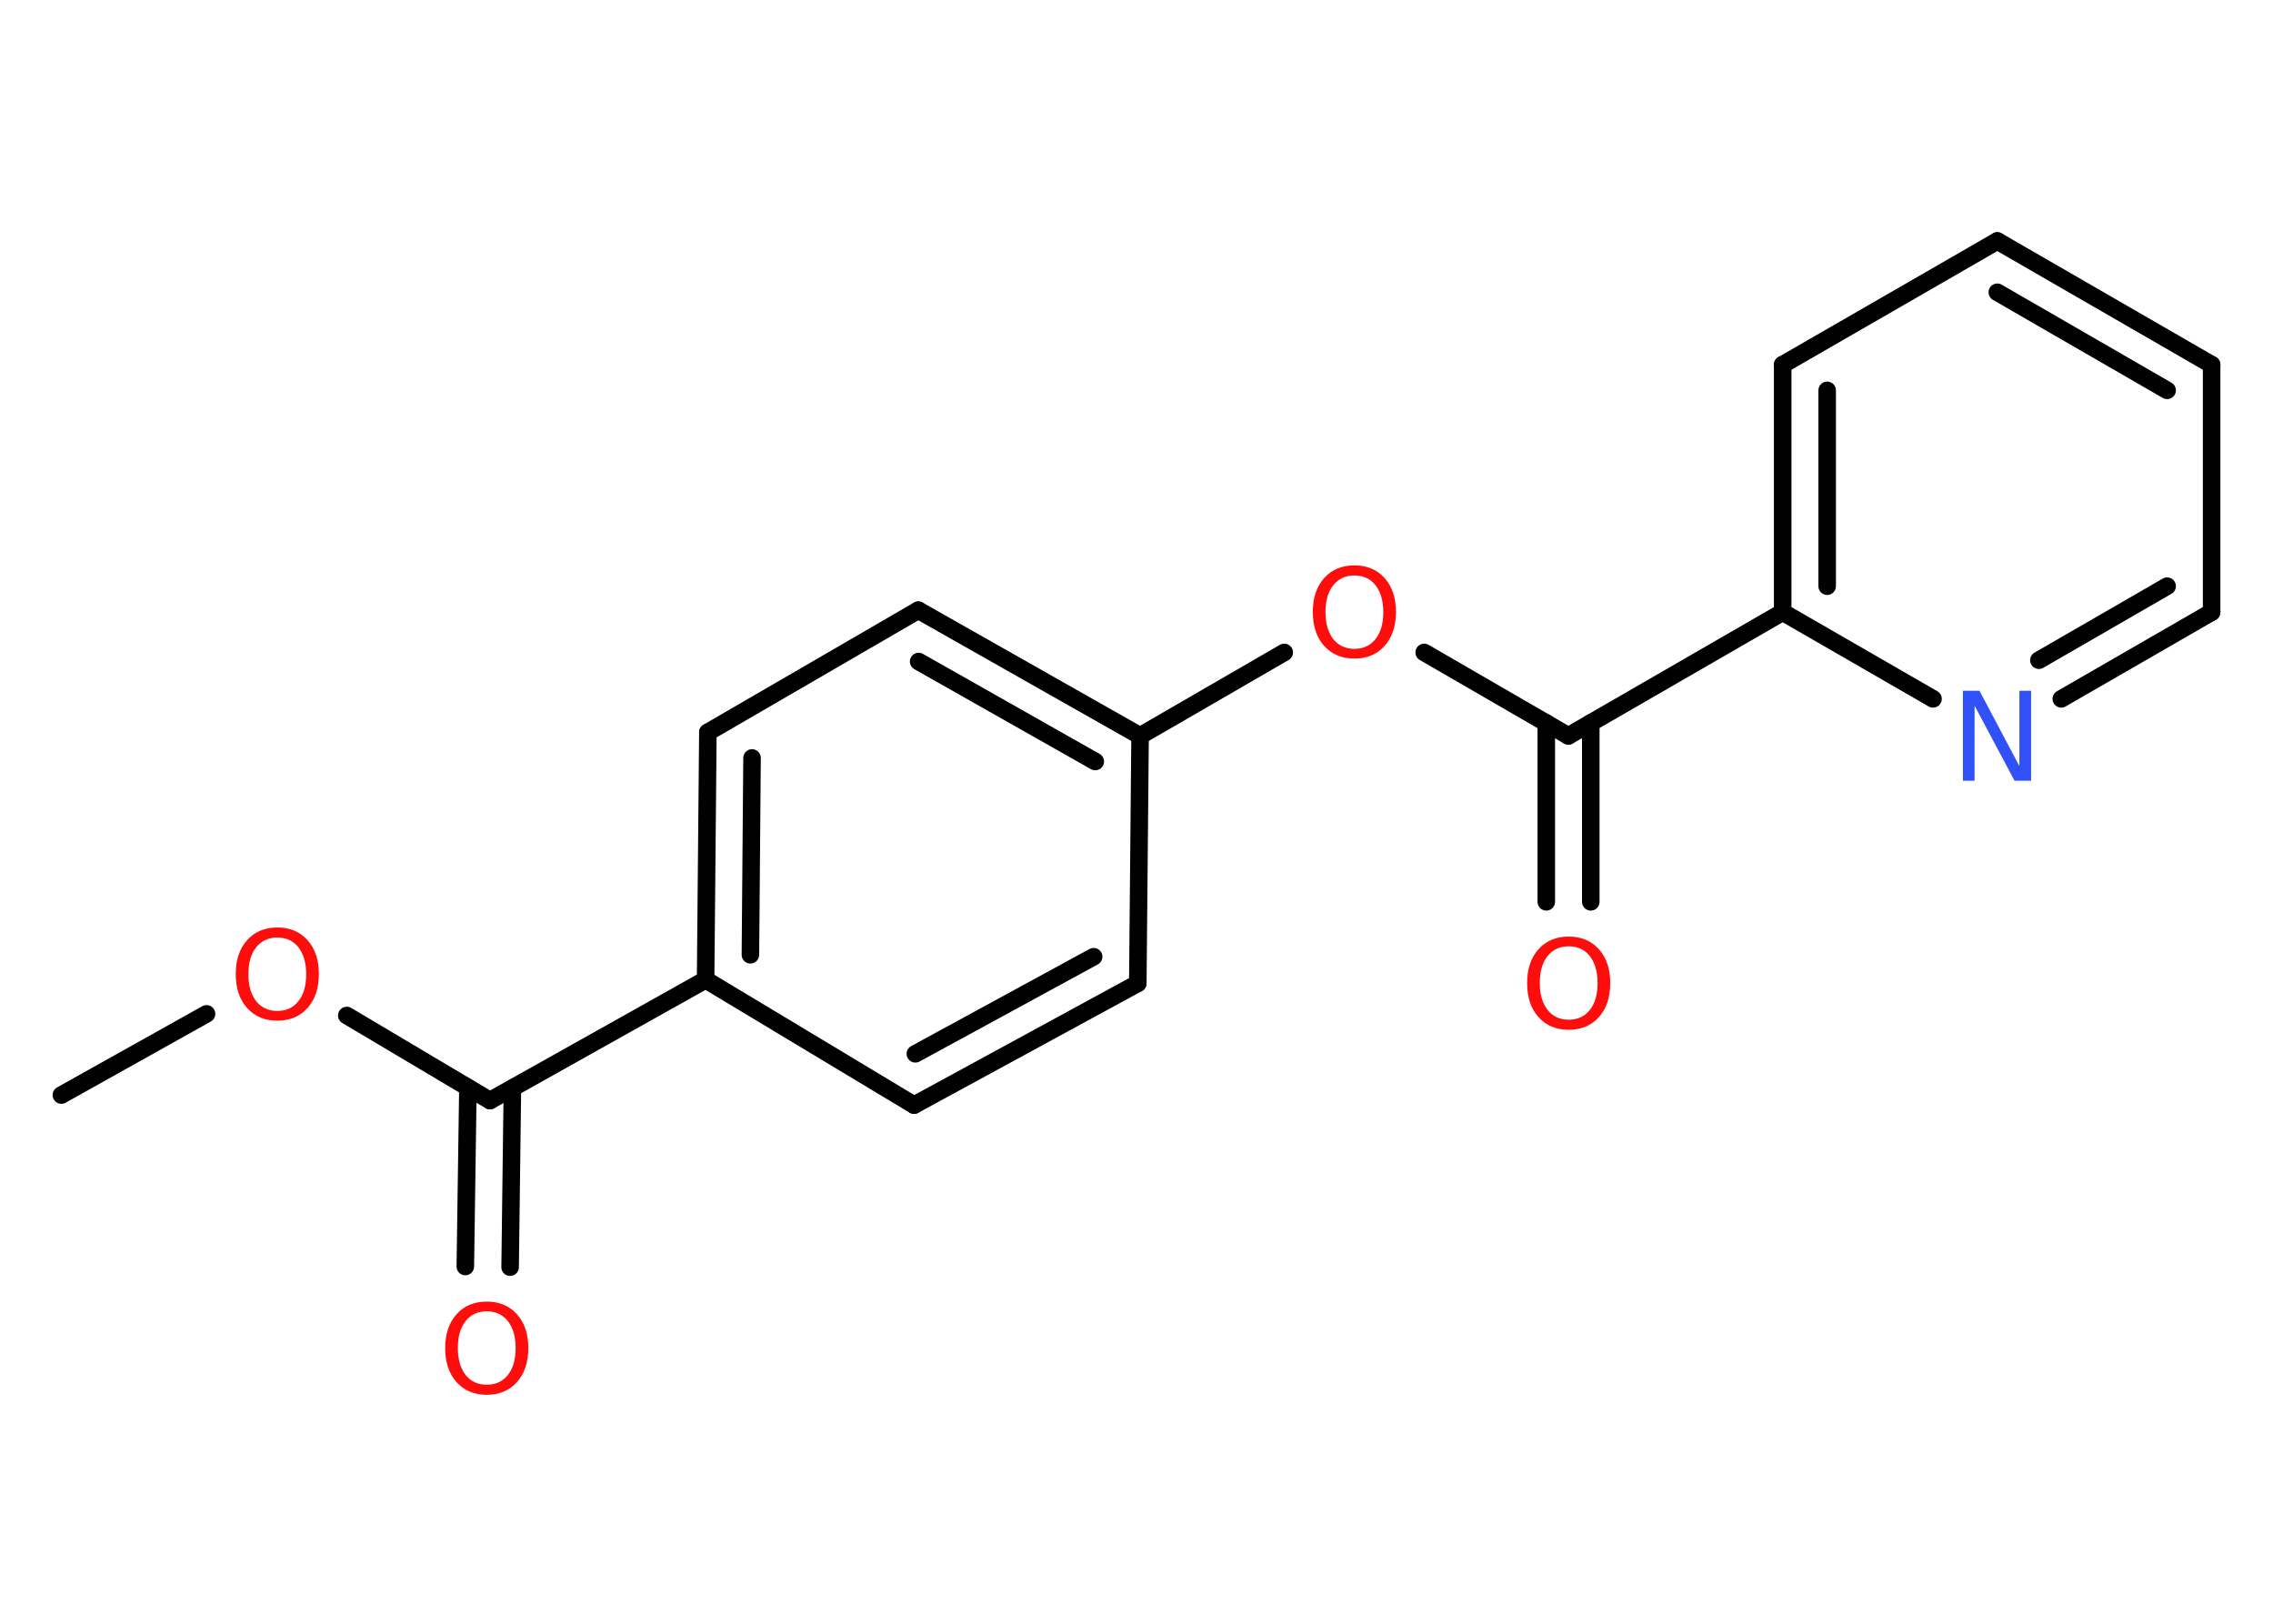 <?xml version='1.0' encoding='UTF-8'?>
<!DOCTYPE svg PUBLIC "-//W3C//DTD SVG 1.1//EN" "http://www.w3.org/Graphics/SVG/1.1/DTD/svg11.dtd">
<svg version='1.2' xmlns='http://www.w3.org/2000/svg' xmlns:xlink='http://www.w3.org/1999/xlink' width='70.0mm' height='50.0mm' viewBox='0 0 70.0 50.0'>
  <desc>Generated by the Chemistry Development Kit (http://github.com/cdk)</desc>
  <g stroke-linecap='round' stroke-linejoin='round' stroke='#000000' stroke-width='.54' fill='#FF0D0D'>
    <rect x='.0' y='.0' width='70.0' height='50.0' fill='#FFFFFF' stroke='none'/>
    <g id='mol1' class='mol'>
      <line id='mol1bnd1' class='bond' x1='1.89' y1='33.72' x2='6.36' y2='31.22'/>
      <line id='mol1bnd2' class='bond' x1='10.68' y1='31.27' x2='15.09' y2='33.89'/>
      <g id='mol1bnd3' class='bond'>
        <line x1='15.78' y1='33.51' x2='15.71' y2='39.02'/>
        <line x1='14.41' y1='33.49' x2='14.33' y2='39.0'/>
      </g>
      <line id='mol1bnd4' class='bond' x1='15.09' y1='33.89' x2='21.73' y2='30.17'/>
      <g id='mol1bnd5' class='bond'>
        <line x1='21.8' y1='22.55' x2='21.73' y2='30.17'/>
        <line x1='23.16' y1='23.34' x2='23.11' y2='29.4'/>
      </g>
      <line id='mol1bnd6' class='bond' x1='21.8' y1='22.55' x2='28.28' y2='18.79'/>
      <g id='mol1bnd7' class='bond'>
        <line x1='35.11' y1='22.66' x2='28.28' y2='18.79'/>
        <line x1='33.73' y1='23.45' x2='28.29' y2='20.37'/>
      </g>
      <line id='mol1bnd8' class='bond' x1='35.11' y1='22.66' x2='39.55' y2='20.09'/>
      <line id='mol1bnd9' class='bond' x1='43.86' y1='20.09' x2='48.3' y2='22.66'/>
      <g id='mol1bnd10' class='bond'>
        <line x1='48.99' y1='22.26' x2='48.99' y2='27.77'/>
        <line x1='47.62' y1='22.26' x2='47.62' y2='27.77'/>
      </g>
      <line id='mol1bnd11' class='bond' x1='48.3' y1='22.66' x2='54.9' y2='18.85'/>
      <g id='mol1bnd12' class='bond'>
        <line x1='54.9' y1='11.23' x2='54.9' y2='18.85'/>
        <line x1='56.27' y1='12.02' x2='56.27' y2='18.05'/>
      </g>
      <line id='mol1bnd13' class='bond' x1='54.9' y1='11.23' x2='61.51' y2='7.42'/>
      <g id='mol1bnd14' class='bond'>
        <line x1='68.11' y1='11.23' x2='61.51' y2='7.42'/>
        <line x1='66.74' y1='12.02' x2='61.51' y2='9.0'/>
      </g>
      <line id='mol1bnd15' class='bond' x1='68.11' y1='11.23' x2='68.11' y2='18.85'/>
      <g id='mol1bnd16' class='bond'>
        <line x1='63.48' y1='21.52' x2='68.11' y2='18.85'/>
        <line x1='62.79' y1='20.33' x2='66.74' y2='18.05'/>
      </g>
      <line id='mol1bnd17' class='bond' x1='54.9' y1='18.85' x2='59.53' y2='21.52'/>
      <line id='mol1bnd18' class='bond' x1='35.11' y1='22.66' x2='35.04' y2='30.28'/>
      <g id='mol1bnd19' class='bond'>
        <line x1='28.15' y1='34.03' x2='35.04' y2='30.28'/>
        <line x1='28.19' y1='32.45' x2='33.68' y2='29.46'/>
      </g>
      <line id='mol1bnd20' class='bond' x1='21.73' y1='30.17' x2='28.15' y2='34.03'/>
      <path id='mol1atm2' class='atom' d='M8.54 28.87q-.41 .0 -.65 .3q-.24 .3 -.24 .83q.0 .52 .24 .83q.24 .3 .65 .3q.41 .0 .65 -.3q.24 -.3 .24 -.83q.0 -.52 -.24 -.83q-.24 -.3 -.65 -.3zM8.54 28.56q.58 .0 .93 .39q.35 .39 .35 1.04q.0 .66 -.35 1.05q-.35 .39 -.93 .39q-.58 .0 -.93 -.39q-.35 -.39 -.35 -1.05q.0 -.65 .35 -1.04q.35 -.39 .93 -.39z' stroke='none'/>
      <path id='mol1atm4' class='atom' d='M14.99 40.38q-.41 .0 -.65 .3q-.24 .3 -.24 .83q.0 .52 .24 .83q.24 .3 .65 .3q.41 .0 .65 -.3q.24 -.3 .24 -.83q.0 -.52 -.24 -.83q-.24 -.3 -.65 -.3zM14.99 40.08q.58 .0 .93 .39q.35 .39 .35 1.04q.0 .66 -.35 1.05q-.35 .39 -.93 .39q-.58 .0 -.93 -.39q-.35 -.39 -.35 -1.05q.0 -.65 .35 -1.04q.35 -.39 .93 -.39z' stroke='none'/>
      <path id='mol1atm9' class='atom' d='M41.71 17.72q-.41 .0 -.65 .3q-.24 .3 -.24 .83q.0 .52 .24 .83q.24 .3 .65 .3q.41 .0 .65 -.3q.24 -.3 .24 -.83q.0 -.52 -.24 -.83q-.24 -.3 -.65 -.3zM41.71 17.41q.58 .0 .93 .39q.35 .39 .35 1.04q.0 .66 -.35 1.05q-.35 .39 -.93 .39q-.58 .0 -.93 -.39q-.35 -.39 -.35 -1.05q.0 -.65 .35 -1.04q.35 -.39 .93 -.39z' stroke='none'/>
      <path id='mol1atm11' class='atom' d='M48.31 29.14q-.41 .0 -.65 .3q-.24 .3 -.24 .83q.0 .52 .24 .83q.24 .3 .65 .3q.41 .0 .65 -.3q.24 -.3 .24 -.83q.0 -.52 -.24 -.83q-.24 -.3 -.65 -.3zM48.31 28.84q.58 .0 .93 .39q.35 .39 .35 1.04q.0 .66 -.35 1.05q-.35 .39 -.93 .39q-.58 .0 -.93 -.39q-.35 -.39 -.35 -1.05q.0 -.65 .35 -1.04q.35 -.39 .93 -.39z' stroke='none'/>
      <path id='mol1atm17' class='atom' d='M60.46 21.27h.5l1.23 2.32v-2.32h.36v2.77h-.51l-1.23 -2.31v2.31h-.36v-2.77z' stroke='none' fill='#3050F8'/>
    </g>
  </g>
</svg>
